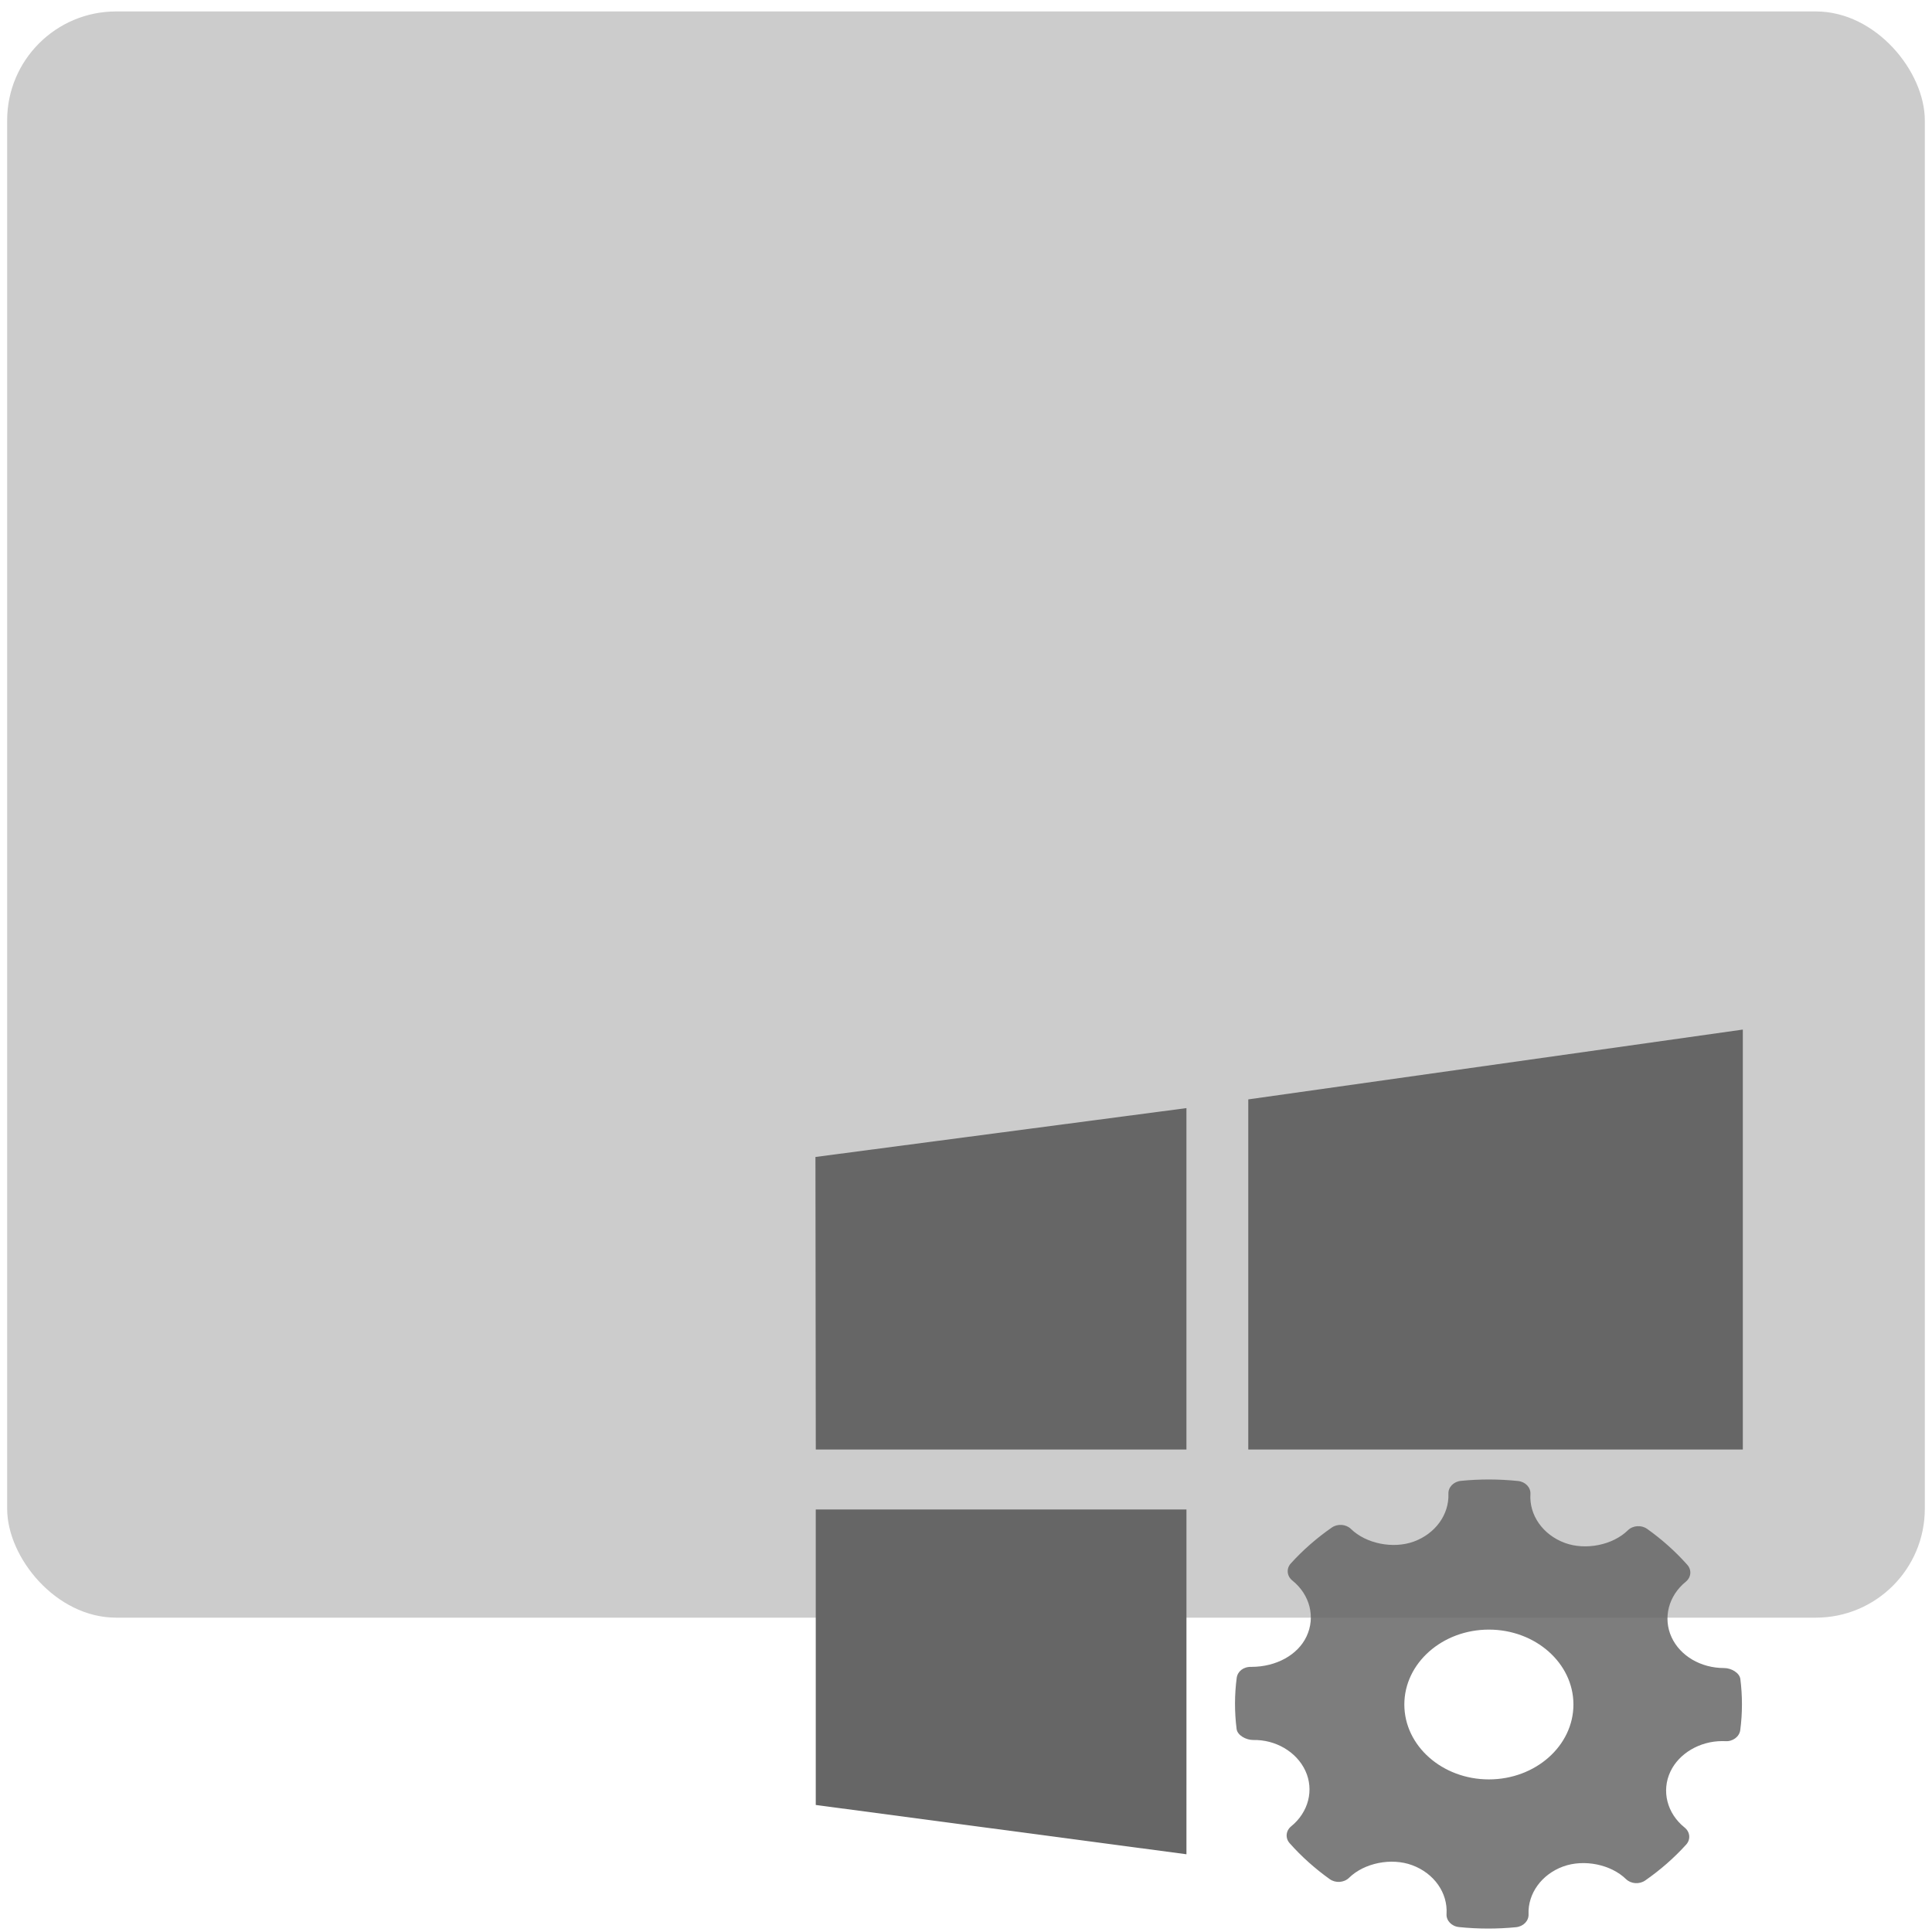 <?xml version="1.0" encoding="UTF-8" standalone="no"?>
<svg
   xmlns:dc="http://purl.org/dc/elements/1.1/"
   xmlns:cc="http://creativecommons.org/ns#"
   xmlns:rdf="http://www.w3.org/1999/02/22-rdf-syntax-ns#"
   xmlns:svg="http://www.w3.org/2000/svg"
   xmlns="http://www.w3.org/2000/svg"
   xmlns:sodipodi="http://sodipodi.sourceforge.net/DTD/sodipodi-0.dtd"
   xmlns:inkscape="http://www.inkscape.org/namespaces/inkscape"
   viewBox="0 0 64 64"
   id="svg2"
   version="1.1"
   inkscape:version="0.91 r13725"
   sodipodi:docname="application-dll.svg">
  <sodipodi:namedview
     pagecolor="#ffffff"
     bordercolor="#666666"
     borderopacity="1"
     objecttolerance="10"
     gridtolerance="10"
     guidetolerance="10"
     inkscape:pageopacity="0"
     inkscape:pageshadow="2"
     inkscape:window-width="1280"
     inkscape:window-height="694"
     id="namedview29"
     showgrid="true"
     inkscape:zoom="3.6875"
     inkscape:cx="-51.422989"
     inkscape:cy="32"
     inkscape:window-x="0"
     inkscape:window-y="0"
     inkscape:window-maximized="1"
     inkscape:current-layer="svg2">
    <inkscape:grid
       type="xygrid"
       id="grid4143" />
  </sodipodi:namedview>
  <defs
     id="defs4">
    <linearGradient
       id="0"
       x1="-74.929"
       y1="52.2"
       x2="-75.26"
       y2="2.356"
       gradientUnits="userSpaceOnUse"
       gradientTransform="matrix(1.075,0,0,1.029,113.079,0.074)">
      <stop
         stop-color="#8294a4"
         id="stop7" />
      <stop
         offset="1"
         stop-color="#aeb6be"
         id="stop9" />
    </linearGradient>
    <linearGradient
       x1="0"
       x2="47"
       gradientUnits="userSpaceOnUse"
       id="linearGradient11">
      <stop
         stop-color="#a9a3d4"
         id="stop13" />
      <stop
         offset=".47"
         stop-color="#87baff"
         id="stop15" />
      <stop
         offset="1"
         stop-color="#89ec85"
         id="stop17" />
    </linearGradient>
  </defs>
  <rect
     style="fill:#cccccc;stroke-width:1"
     id="rect13"
     rx="3.609"
     y="0.379"
     x="0.237"
     height="53.208"
     width="63.525" />
  <g
     style="fill:#666666"
     id="g23"
     transform="matrix(1.524,0,0,1.35,79.961,12.263)">
    <path
       inkscape:connector-curvature="0"
       id="path25"
       transform="matrix(0.042,0,0,0.046,-34.743,16.18)"
       d="M 0.176,224 0.001,67.96 l 192,-26.07 0,182.11 z M 224.006,37.24 479.946,0 l 0,224 -255.94,0 z m -32,402.68 -191.84,-26.297 -0.001,-157.62 191.85,0 z"
       style="fill:#666666" />
    <path
       style="fill:#666666;fill-opacity:0.847;fill-rule:evenodd;stroke-width:1.317"
       inkscape:connector-curvature="0"
       id="path27"
       transform="matrix(0.041,0,0,0.041,-26.702,26.738)"
       d="m 294.23,131.22 c -0.425,-3.778 -4.83,-6.617 -8.639,-6.617 -12.315,0 -23.24,-7.231 -27.826,-18.414 -4.682,-11.454 -1.663,-24.812 7.515,-33.23 2.889,-2.641 3.24,-7.06 0.817,-10.133 -6.303,-8 -13.467,-15.234 -21.289,-21.5 -3.063,-2.458 -7.557,-2.116 -10.213,0.825 -8.01,8.871 -22.398,12.168 -33.516,7.529 -11.57,-4.867 -18.866,-16.591 -18.15,-29.18 0.235,-3.953 -2.654,-7.39 -6.595,-7.849 -10.04,-1.161 -20.16,-1.197 -30.23,-0.08 -3.896,0.43 -6.785,3.786 -6.654,7.689 0.438,12.461 -6.946,23.98 -18.401,28.672 -10.985,4.487 -25.27,1.218 -33.27,-7.574 -2.642,-2.896 -7.06,-3.252 -10.141,-0.853 -8.05,6.319 -15.379,13.555 -21.74,21.493 -2.481,3.086 -2.116,7.559 0.802,10.214 9.353,8.47 12.373,21.944 7.514,33.53 -4.639,11.05 -16.11,18.16 -29.24,18.16 -4.261,-0.137 -7.296,2.723 -7.762,6.597 -1.182,10.1 -1.196,20.383 -0.058,30.561 0.422,3.794 4.961,6.608 8.812,6.608 11.702,-0.299 22.937,6.946 27.65,18.415 4.698,11.454 1.678,24.804 -7.514,33.23 -2.875,2.641 -3.24,7.06 -0.817,10.126 6.244,7.953 13.409,15.19 21.259,21.508 3.079,2.481 7.559,2.131 10.228,-0.81 8.04,-8.893 22.427,-12.184 33.501,-7.536 11.599,4.852 18.895,16.575 18.18,29.17 -0.233,3.955 2.67,7.398 6.595,7.85 5.135,0.599 10.301,0.898 15.481,0.898 4.917,0 9.835,-0.27 14.752,-0.817 3.897,-0.43 6.784,-3.786 6.653,-7.696 -0.451,-12.454 6.946,-23.973 18.386,-28.657 11.06,-4.517 25.286,-1.211 33.28,7.572 2.657,2.89 7.05,3.239 10.142,0.848 8.04,-6.304 15.349,-13.534 21.74,-21.494 2.48,-3.079 2.13,-7.559 -0.803,-10.213 -9.353,-8.47 -12.388,-21.946 -7.529,-33.524 4.568,-10.899 15.612,-18.217 27.491,-18.217 l 1.662,0.043 c 3.853,0.313 7.398,-2.655 7.865,-6.588 1.184,-10.1 1.198,-20.383 0.06,-30.561 m -133.32,60.03 c -24.718,0 -44.824,-20.11 -44.824,-44.824 0,-24.717 20.11,-44.824 44.824,-44.824 24.717,0 44.823,20.11 44.823,44.824 0,24.718 -20.11,44.824 -44.823,44.824" />
  </g>
</svg>
